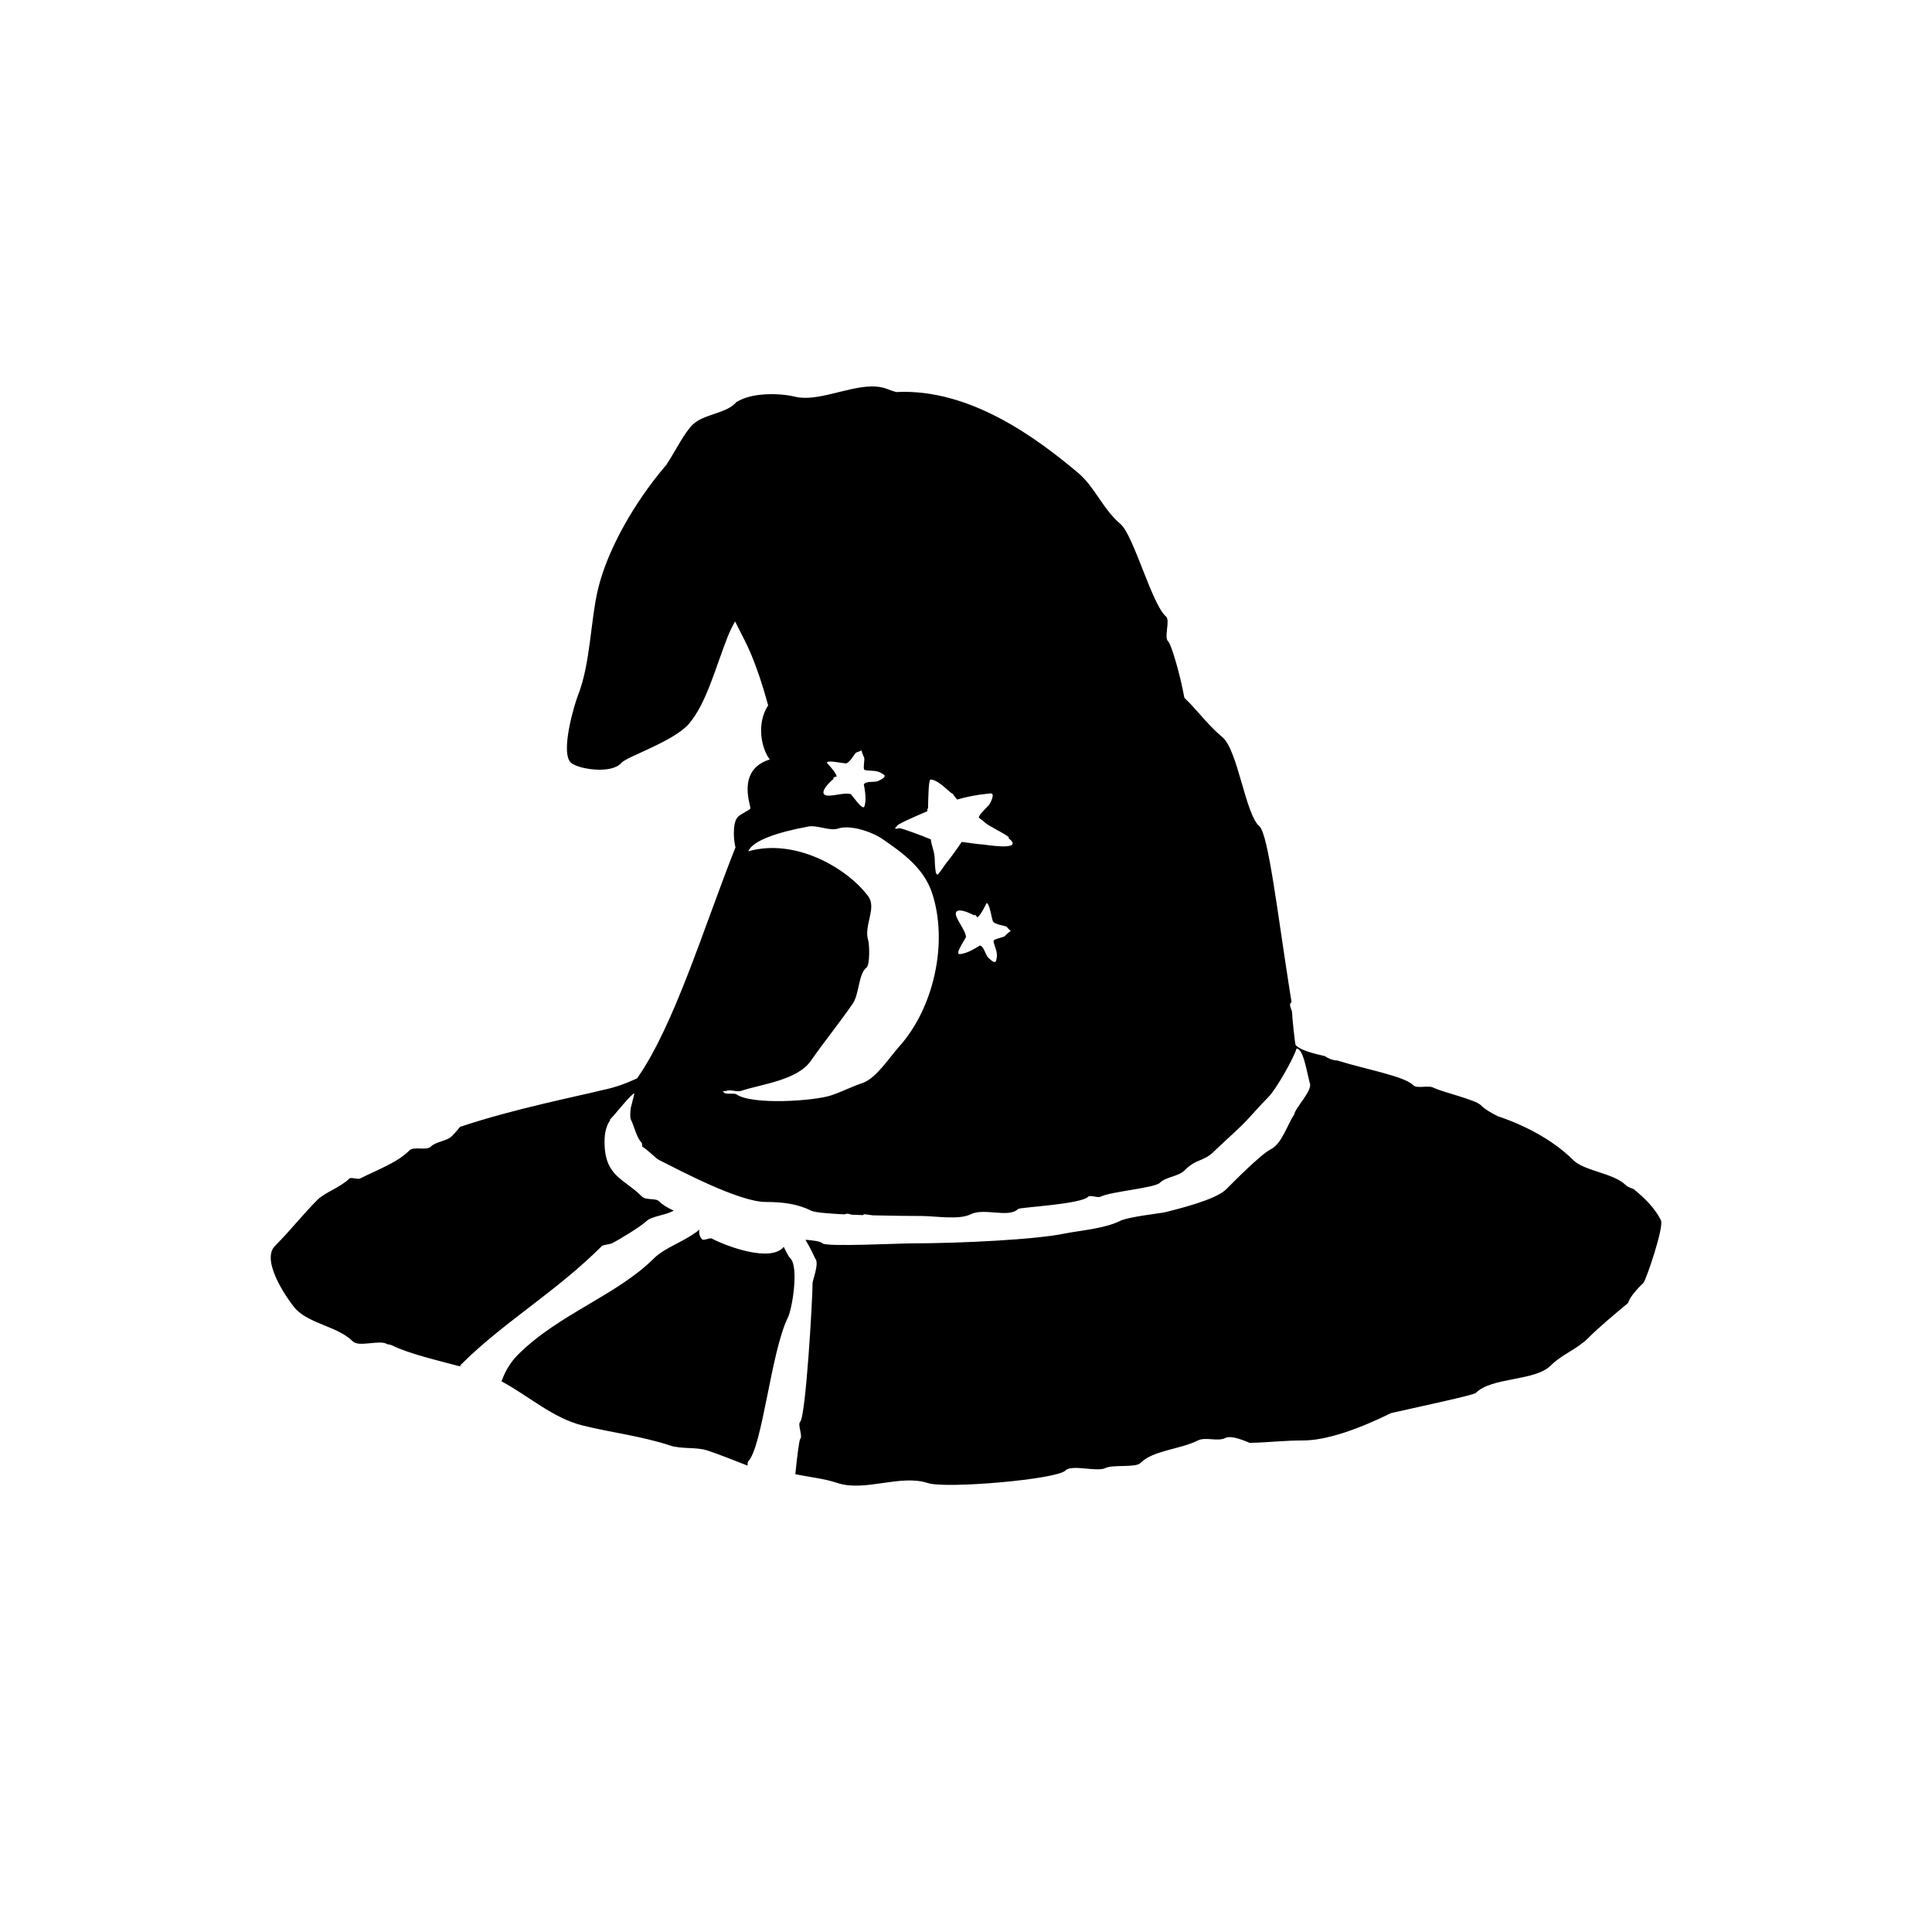 <svg xmlns="http://www.w3.org/2000/svg" xmlns:xlink="http://www.w3.org/1999/xlink" width="50" height="50" viewBox="0 0 50 50">
  <defs>
    <path id="browserify-a" d="M22.545,10.001 C22.689,9.999 22.827,10.015 22.95,10.064 C23.029,10.095 23.109,10.123 23.191,10.146 C25.116,10.046 26.857,11.36 27.906,12.242 C28.33,12.6 28.55,13.184 28.996,13.56 C29.338,13.847 29.812,15.648 30.175,15.954 C30.292,16.053 30.115,16.499 30.232,16.598 C30.304,16.658 30.531,17.398 30.651,18.057 L30.651,18.058 L30.806,18.214 C31.06,18.481 31.296,18.793 31.64,19.082 C32.034,19.415 32.234,21.081 32.592,21.383 C32.825,21.579 33.071,23.702 33.388,25.703 L33.425,25.934 L33.402,25.959 C33.352,26.009 33.437,26.148 33.437,26.183 C33.437,26.277 33.512,27.029 33.533,27.05 C33.717,27.235 34.279,27.317 34.301,27.339 C34.331,27.37 34.501,27.451 34.607,27.444 C35.331,27.674 36.334,27.845 36.573,28.084 C36.672,28.183 36.959,28.08 37.092,28.146 C37.337,28.269 38.176,28.455 38.321,28.6 C38.436,28.714 38.595,28.804 38.766,28.889 C39.581,29.162 40.264,29.571 40.718,30.025 C41,30.307 41.761,30.357 42.078,30.674 C42.111,30.707 42.182,30.739 42.274,30.77 C42.571,31.01 42.829,31.268 42.985,31.581 C43.07,31.751 42.599,33.132 42.532,33.199 C42.372,33.358 42.2,33.535 42.132,33.723 C41.745,34.047 41.375,34.355 41.107,34.624 C40.805,34.926 40.428,35.045 40.135,35.338 C39.721,35.752 38.611,35.632 38.194,36.049 C38.139,36.104 36.964,36.354 36.003,36.57 C35.135,36.997 34.316,37.279 33.723,37.279 C33.224,37.279 32.839,37.331 32.34,37.341 C32.077,37.227 31.836,37.154 31.717,37.214 C31.51,37.317 31.202,37.179 31.002,37.279 C30.528,37.516 29.847,37.53 29.515,37.862 C29.386,37.991 28.801,37.896 28.608,37.993 C28.386,38.104 27.741,37.888 27.571,38.058 C27.341,38.289 24.471,38.535 24.01,38.381 C23.31,38.148 22.377,38.614 21.678,38.381 C21.328,38.264 20.946,38.228 20.583,38.151 C20.629,37.692 20.684,37.267 20.709,37.242 C20.783,37.167 20.634,36.869 20.709,36.794 C20.854,36.649 21.029,33.631 21.029,33.204 C21.029,33.132 21.213,32.683 21.094,32.564 C21.093,32.563 20.988,32.321 20.845,32.085 C21.056,32.101 21.234,32.126 21.287,32.178 C21.381,32.273 23.278,32.178 23.593,32.178 C24.846,32.178 26.816,32.081 27.568,31.921 C27.868,31.857 28.579,31.801 28.979,31.601 C29.212,31.484 30.029,31.405 30.172,31.368 C30.478,31.289 31.459,31.053 31.734,30.779 C31.937,30.575 32.633,29.87 32.89,29.742 C33.179,29.597 33.324,29.084 33.493,28.846 C33.515,28.67 33.988,28.211 33.895,28.025 C33.79,27.595 33.724,27.152 33.555,27.135 C33.482,27.387 33.023,28.194 32.83,28.387 C32.582,28.636 32.368,28.895 32.15,29.113 C31.996,29.267 31.555,29.662 31.425,29.793 C31.141,30.076 30.975,29.97 30.654,30.291 C30.495,30.451 30.174,30.454 30.019,30.609 C29.879,30.749 28.754,30.833 28.478,30.972 C28.411,31.005 28.211,30.921 28.161,30.972 C27.962,31.17 26.394,31.242 26.347,31.289 C26.107,31.529 25.468,31.252 25.123,31.425 C24.817,31.578 24.211,31.47 23.854,31.47 C23.656,31.47 23.131,31.466 22.59,31.453 C22.462,31.435 22.362,31.421 22.358,31.425 C22.355,31.428 22.343,31.44 22.335,31.447 C22.234,31.444 22.136,31.44 22.038,31.436 C21.997,31.421 21.954,31.409 21.915,31.411 L21.851,31.428 L21.851,31.428 C21.429,31.407 21.084,31.377 20.998,31.334 C20.643,31.157 20.262,31.107 19.819,31.107 C19.126,31.107 17.59,30.288 17.053,30.019 C16.971,29.978 16.743,29.739 16.62,29.674 C16.619,29.626 16.617,29.583 16.6,29.566 C16.474,29.44 16.418,29.157 16.328,28.977 C16.291,28.901 16.328,28.626 16.328,28.659 C16.328,28.661 16.419,28.297 16.419,28.297 C16.341,28.297 15.935,28.826 15.784,28.977 C15.783,28.978 15.787,28.986 15.79,28.994 C15.705,29.111 15.645,29.285 15.645,29.549 C15.645,30.448 16.141,30.495 16.606,30.96 C16.72,31.074 16.964,30.998 17.053,31.088 C17.145,31.179 17.278,31.26 17.436,31.331 C17.239,31.447 16.858,31.476 16.733,31.601 C16.611,31.722 16.046,32.073 15.835,32.178 C15.796,32.198 15.604,32.22 15.58,32.244 C14.383,33.441 13.031,34.215 11.925,35.321 C11.918,35.328 11.911,35.342 11.904,35.362 C11.29,35.198 10.568,35.029 10.149,34.819 C10.118,34.804 10.074,34.795 10.024,34.788 C9.83,34.66 9.292,34.875 9.131,34.715 C8.749,34.333 8.048,34.272 7.666,33.89 C7.537,33.76 6.713,32.648 7.117,32.244 C7.523,31.837 7.839,31.428 8.216,31.051 C8.409,30.858 8.814,30.728 9.041,30.501 C9.083,30.459 9.26,30.529 9.315,30.501 C9.814,30.252 10.282,30.087 10.599,29.77 C10.706,29.663 11.039,29.783 11.146,29.677 C11.283,29.539 11.558,29.539 11.695,29.402 C11.771,29.327 11.841,29.248 11.905,29.164 C13.292,28.697 14.937,28.375 15.589,28.212 C15.923,28.145 16.208,28.036 16.487,27.909 C17.456,26.53 18.222,23.973 19.034,21.93 C19.009,21.823 18.992,21.703 18.992,21.567 C18.992,21.427 19.006,21.233 19.099,21.139 C19.175,21.064 19.361,20.986 19.419,20.927 C19.454,20.893 19.029,19.933 19.921,19.655 C19.7,19.362 19.573,18.723 19.879,18.255 C19.738,17.727 19.568,17.233 19.414,16.875 C19.34,16.703 19.2,16.424 19.023,16.082 C18.949,16.213 18.885,16.345 18.836,16.47 C18.524,17.254 18.29,18.186 17.836,18.725 C17.45,19.183 16.216,19.583 16.082,19.743 C15.832,20.039 14.981,19.911 14.781,19.743 C14.488,19.496 14.866,18.226 14.957,17.997 C15.283,17.177 15.28,16.064 15.478,15.24 C15.7,14.321 16.292,13.213 17.048,12.267 L17.258,12.013 L17.263,12.002 C17.504,11.628 17.706,11.211 17.923,10.993 C18.19,10.726 18.764,10.703 19.023,10.443 C19.032,10.434 19.041,10.423 19.048,10.412 C19.056,10.407 19.066,10.403 19.074,10.398 C19.23,10.302 19.43,10.247 19.643,10.22 L19.805,10.205 L19.819,10.205 C20.086,10.191 20.358,10.214 20.581,10.268 C21.14,10.402 21.921,10.013 22.545,10.001 Z M18.099,31.824 C18.086,31.915 18.101,32 18.167,32.071 C18.211,32.118 18.367,32.025 18.422,32.054 C18.798,32.253 19.946,32.681 20.284,32.269 C20.345,32.386 20.393,32.504 20.454,32.564 C20.679,32.789 20.503,33.874 20.389,34.102 C19.958,34.964 19.73,37.452 19.363,37.82 C19.349,37.834 19.345,37.874 19.347,37.93 C19.014,37.802 18.673,37.661 18.309,37.539 C18.013,37.441 17.644,37.51 17.34,37.409 C16.612,37.167 15.794,37.071 15.073,36.89 C14.303,36.698 13.678,36.122 12.979,35.749 C13.072,35.49 13.209,35.256 13.401,35.063 C14.459,34.005 15.968,33.522 16.926,32.564 C17.208,32.282 17.724,32.132 18.099,31.824 Z M20.93,21.389 C20.115,21.537 19.475,21.757 19.365,22.032 C20.576,21.685 21.919,22.459 22.469,23.195 C22.698,23.501 22.345,23.964 22.47,24.339 C22.498,24.425 22.521,24.969 22.423,25.042 C22.218,25.195 22.238,25.73 22.069,25.974 C21.67,26.548 21.323,26.967 20.984,27.455 C20.635,27.958 19.702,28.058 19.181,28.231 C19.066,28.27 18.921,28.19 18.799,28.23 C18.771,28.24 18.737,28.242 18.704,28.237 C18.715,28.25 18.729,28.263 18.739,28.276 C18.783,28.334 18.997,28.279 19.06,28.322 C19.464,28.603 21.066,28.495 21.511,28.348 C21.787,28.256 22.043,28.121 22.32,28.029 C22.674,27.911 23.023,27.36 23.278,27.076 C24.153,26.1 24.553,24.41 24.12,23.105 C23.902,22.45 23.333,22.057 22.848,21.72 C22.682,21.605 22.399,21.482 22.129,21.434 C21.967,21.405 21.809,21.403 21.685,21.444 C21.479,21.513 21.146,21.35 20.93,21.389 Z M25.532,23.372 C25.528,23.372 25.431,23.596 25.337,23.703 L25.293,23.743 L25.282,23.724 C25.269,23.706 25.25,23.684 25.234,23.675 L25.215,23.676 C25.209,23.682 25.209,23.688 25.213,23.694 L25.196,23.683 C25.043,23.599 24.776,23.496 24.739,23.62 C24.701,23.752 24.993,24.068 24.999,24.248 C25.001,24.275 24.699,24.697 24.834,24.692 C25.052,24.684 25.347,24.472 25.354,24.472 C25.455,24.468 25.514,24.726 25.566,24.774 C25.608,24.814 25.689,24.897 25.734,24.895 C25.746,24.895 25.779,24.885 25.77,24.894 C25.764,24.901 25.804,24.806 25.8,24.711 C25.795,24.568 25.718,24.452 25.714,24.35 C25.712,24.302 25.976,24.257 26.001,24.229 C26.056,24.17 26.123,24.115 26.157,24.09 L26.173,24.078 L26.152,24.085 C26.116,24.074 26.074,23.987 26.028,23.973 L25.887,23.938 C25.802,23.915 25.711,23.884 25.695,23.84 C25.662,23.752 25.608,23.369 25.532,23.372 Z M26.175,24.077 L26.173,24.078 L26.177,24.077 C26.18,24.075 26.179,24.075 26.175,24.077 Z M25.293,23.743 C25.296,23.749 25.296,23.75 25.291,23.746 L25.293,23.743 Z M25.213,23.694 L25.253,23.718 L25.287,23.743 L25.265,23.728 C25.255,23.723 25.244,23.717 25.235,23.711 L25.213,23.694 Z M24.081,20.174 C24.03,20.172 24.022,20.683 24.018,20.926 C23.994,20.927 23.995,20.958 24.001,20.993 C23.738,21.11 23.166,21.344 23.209,21.391 C23.212,21.392 23.212,21.393 23.213,21.394 C23.192,21.395 23.17,21.402 23.169,21.431 C23.167,21.468 23.245,21.433 23.283,21.434 C23.344,21.436 23.877,21.632 24.088,21.722 C24.115,21.923 24.192,22.043 24.192,22.273 C24.192,22.416 24.22,22.614 24.229,22.614 C24.232,22.614 24.238,22.609 24.242,22.607 C24.248,22.632 24.255,22.647 24.265,22.637 C24.307,22.598 24.382,22.494 24.459,22.376 C24.463,22.371 24.466,22.368 24.469,22.363 C24.604,22.196 24.759,21.982 24.89,21.788 C25.146,21.825 25.38,21.855 25.438,21.855 C25.467,21.855 26.437,22.022 26.157,21.741 C26.14,21.724 26.12,21.71 26.1,21.695 C26.106,21.69 26.11,21.685 26.11,21.678 C26.112,21.624 25.57,21.375 25.482,21.28 C25.439,21.235 25.377,21.206 25.335,21.16 C25.324,21.148 25.345,21.115 25.378,21.066 L25.378,21.063 C25.454,20.98 25.534,20.894 25.592,20.836 C25.62,20.808 25.777,20.514 25.628,20.534 C25.528,20.547 25.2,20.568 24.77,20.693 C24.77,20.693 24.654,20.542 24.653,20.542 C24.56,20.504 24.296,20.181 24.081,20.174 Z M22.288,19.398 C22.315,19.448 22.174,19.447 22.137,19.495 C22.091,19.554 21.97,19.757 21.892,19.756 C21.798,19.755 21.422,19.665 21.397,19.737 C21.395,19.741 21.568,19.913 21.634,20.04 L21.655,20.094 L21.633,20.099 C21.612,20.104 21.584,20.114 21.57,20.125 L21.564,20.143 C21.567,20.151 21.573,20.153 21.58,20.151 C21.441,20.263 21.234,20.485 21.339,20.566 C21.447,20.65 21.848,20.493 22.018,20.553 C22.044,20.562 22.327,20.996 22.371,20.869 C22.443,20.662 22.354,20.311 22.356,20.304 C22.39,20.209 22.651,20.248 22.714,20.217 C22.767,20.192 22.874,20.147 22.889,20.104 C22.893,20.093 22.896,20.059 22.901,20.07 C22.905,20.079 22.831,20.007 22.741,19.976 C22.606,19.929 22.47,19.958 22.373,19.924 C22.329,19.909 22.382,19.647 22.366,19.613 C22.331,19.54 22.304,19.458 22.293,19.417 L22.288,19.398 Z M21.656,20.098 C21.633,20.11 21.601,20.147 21.58,20.151 L21.622,20.12 L21.656,20.098 Z M21.657,20.094 L21.656,20.098 L21.655,20.094 L21.657,20.094 Z M22.287,19.395 L22.288,19.398 L22.289,19.393 C22.287,19.39 22.287,19.391 22.287,19.395 Z"/>
  </defs>
  <use xlink:href="#browserify-a"/>
</svg>
